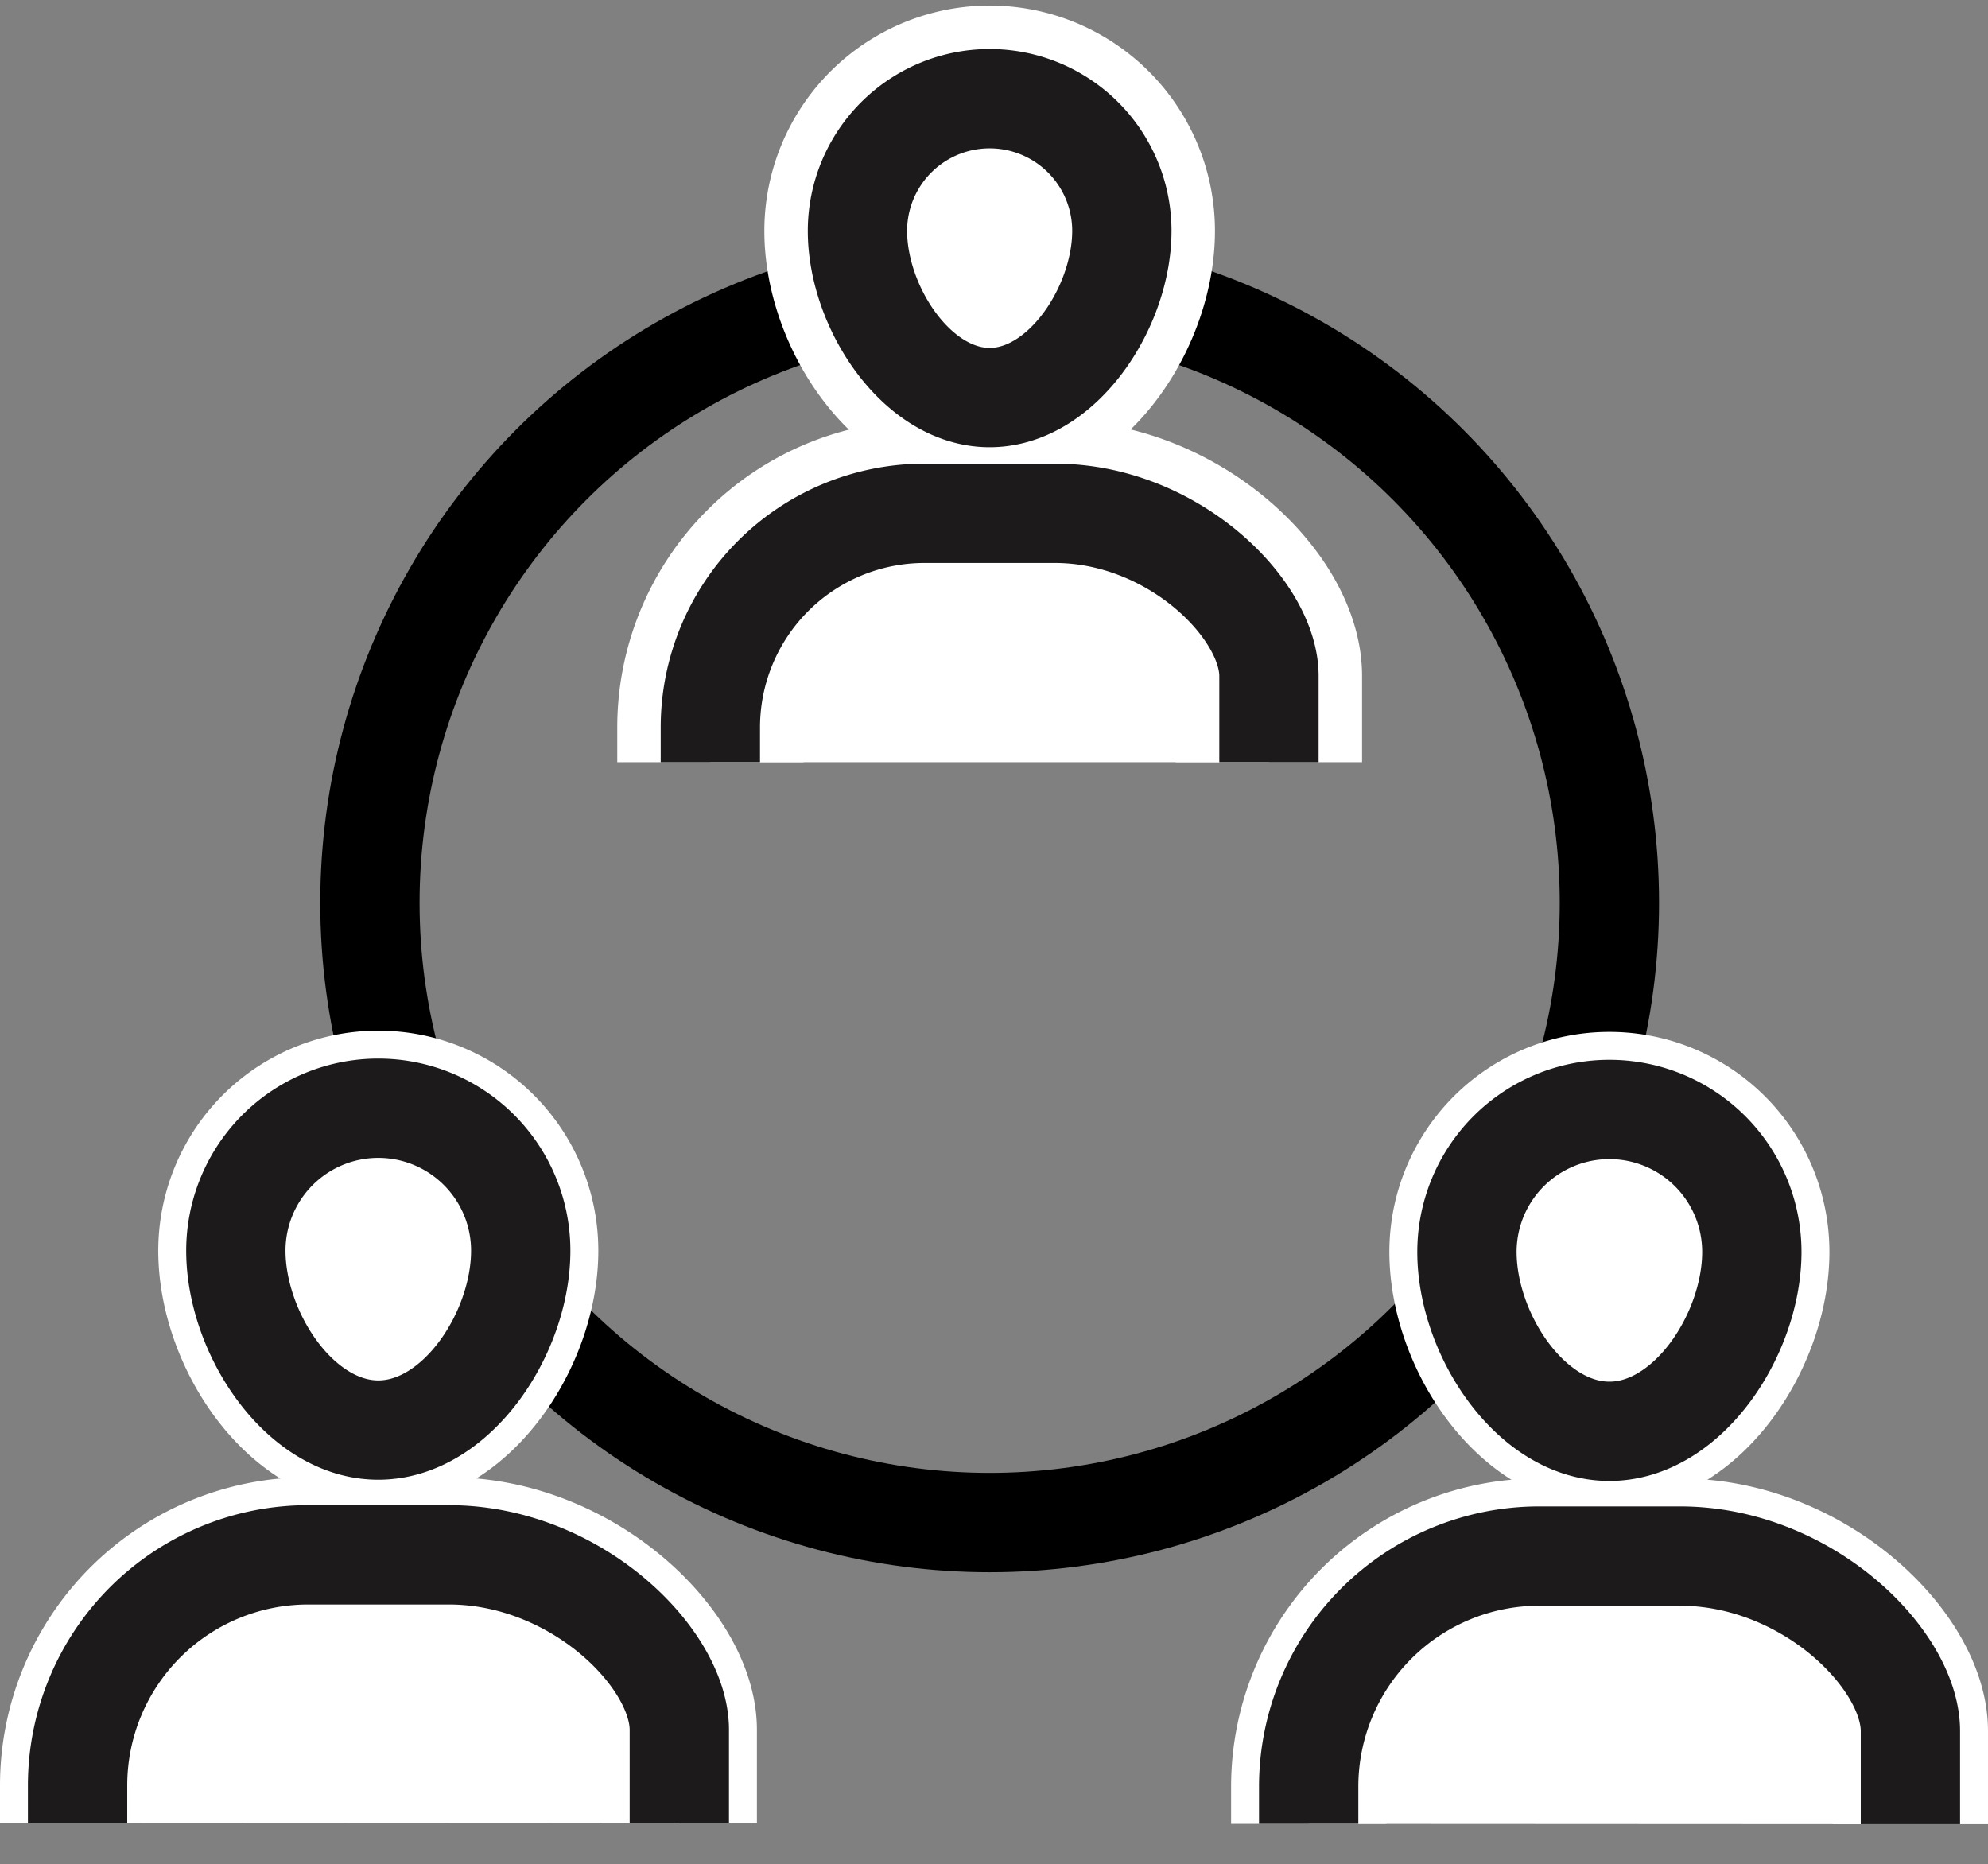 <svg id="Layer_1" data-name="Layer 1" xmlns="http://www.w3.org/2000/svg" viewBox="0 0 64.06 60.07"><rect x="0" y="0" width="64.06" height="60.07" fill="#808080" stroke="none"/><title>icon-user-friendly</title><circle cx="31.89" cy="29.09" r="19.97" fill="none" stroke="#000" stroke-linecap="round" stroke-linejoin="round" stroke-width="3.2"/><path d="M292.63,1538.46v-1.12a6.9,6.9,0,0,1,6.9-6.9h4.2c3.81,0,6.9,3.09,6.9,5.24v2.78" transform="translate(-269.74 -1513.9)" fill="#fff" stroke="#fff" stroke-width="6"/><path d="M305.89,1521.34c0,2.45-1.91,5.37-4.26,5.37s-4.26-2.92-4.26-5.37A4.26,4.26,0,1,1,305.89,1521.34Z" transform="translate(-269.74 -1513.9)" fill="#fff" stroke="#fff" stroke-width="6"/><path d="M292.63,1538.46v-1.12a6.9,6.9,0,0,1,6.9-6.9h4.2c3.81,0,6.9,3.09,6.9,5.24v2.78" transform="translate(-269.74 -1513.9)" fill="none" stroke="#1c1a1a" stroke-width="3.2"/><path d="M305.89,1521.34c0,2.45-1.91,5.37-4.26,5.37s-4.26-2.92-4.26-5.37A4.26,4.26,0,1,1,305.89,1521.34Z" transform="translate(-269.74 -1513.9)" fill="none" stroke="#1c1a1a" stroke-width="3.2"/><path d="M311.91,1572.67v-1.2a7.43,7.43,0,0,1,7.43-7.43h4.53c4.1,0,7.43,3.33,7.43,5.64v3" transform="translate(-269.74 -1513.9)" fill="#fff" stroke="#fff" stroke-width="5"/><path d="M326.19,1554.24c0,2.64-2.05,5.78-4.59,5.78s-4.59-3.14-4.59-5.78A4.59,4.59,0,1,1,326.19,1554.24Z" transform="translate(-269.74 -1513.9)" fill="#fff" stroke="#fff" stroke-width="5"/><path d="M311.91,1572.67v-1.2a7.43,7.43,0,0,1,7.43-7.43h4.53c4.1,0,7.43,3.33,7.43,5.64v3" transform="translate(-269.74 -1513.9)" fill="none" stroke="#1c1a1a" stroke-width="3.2"/><path d="M326.19,1554.24c0,2.64-2.05,5.78-4.59,5.78s-4.59-3.14-4.59-5.78A4.59,4.59,0,1,1,326.19,1554.24Z" transform="translate(-269.74 -1513.9)" fill="none" stroke="#1c1a1a" stroke-width="3.2"/><path d="M272.24,1572.63v-1.2a7.43,7.43,0,0,1,7.43-7.43h4.53c4.1,0,7.43,3.33,7.43,5.64v3" transform="translate(-269.74 -1513.9)" fill="#fff" stroke="#fff" stroke-width="5"/><path d="M286.52,1554.2c0,2.64-2.05,5.78-4.59,5.78s-4.59-3.14-4.59-5.78A4.59,4.59,0,1,1,286.52,1554.2Z" transform="translate(-269.74 -1513.9)" fill="#fff" stroke="#fff" stroke-width="5"/><path d="M272.24,1572.63v-1.2a7.43,7.43,0,0,1,7.43-7.43h4.53c4.1,0,7.43,3.33,7.43,5.64v3" transform="translate(-269.74 -1513.9)" fill="none" stroke="#1c1a1a" stroke-width="3.2"/><path d="M286.52,1554.2c0,2.64-2.05,5.78-4.59,5.78s-4.59-3.14-4.59-5.78A4.59,4.59,0,1,1,286.52,1554.2Z" transform="translate(-269.74 -1513.9)" fill="none" stroke="#1c1a1a" stroke-width="3.2"/></svg>